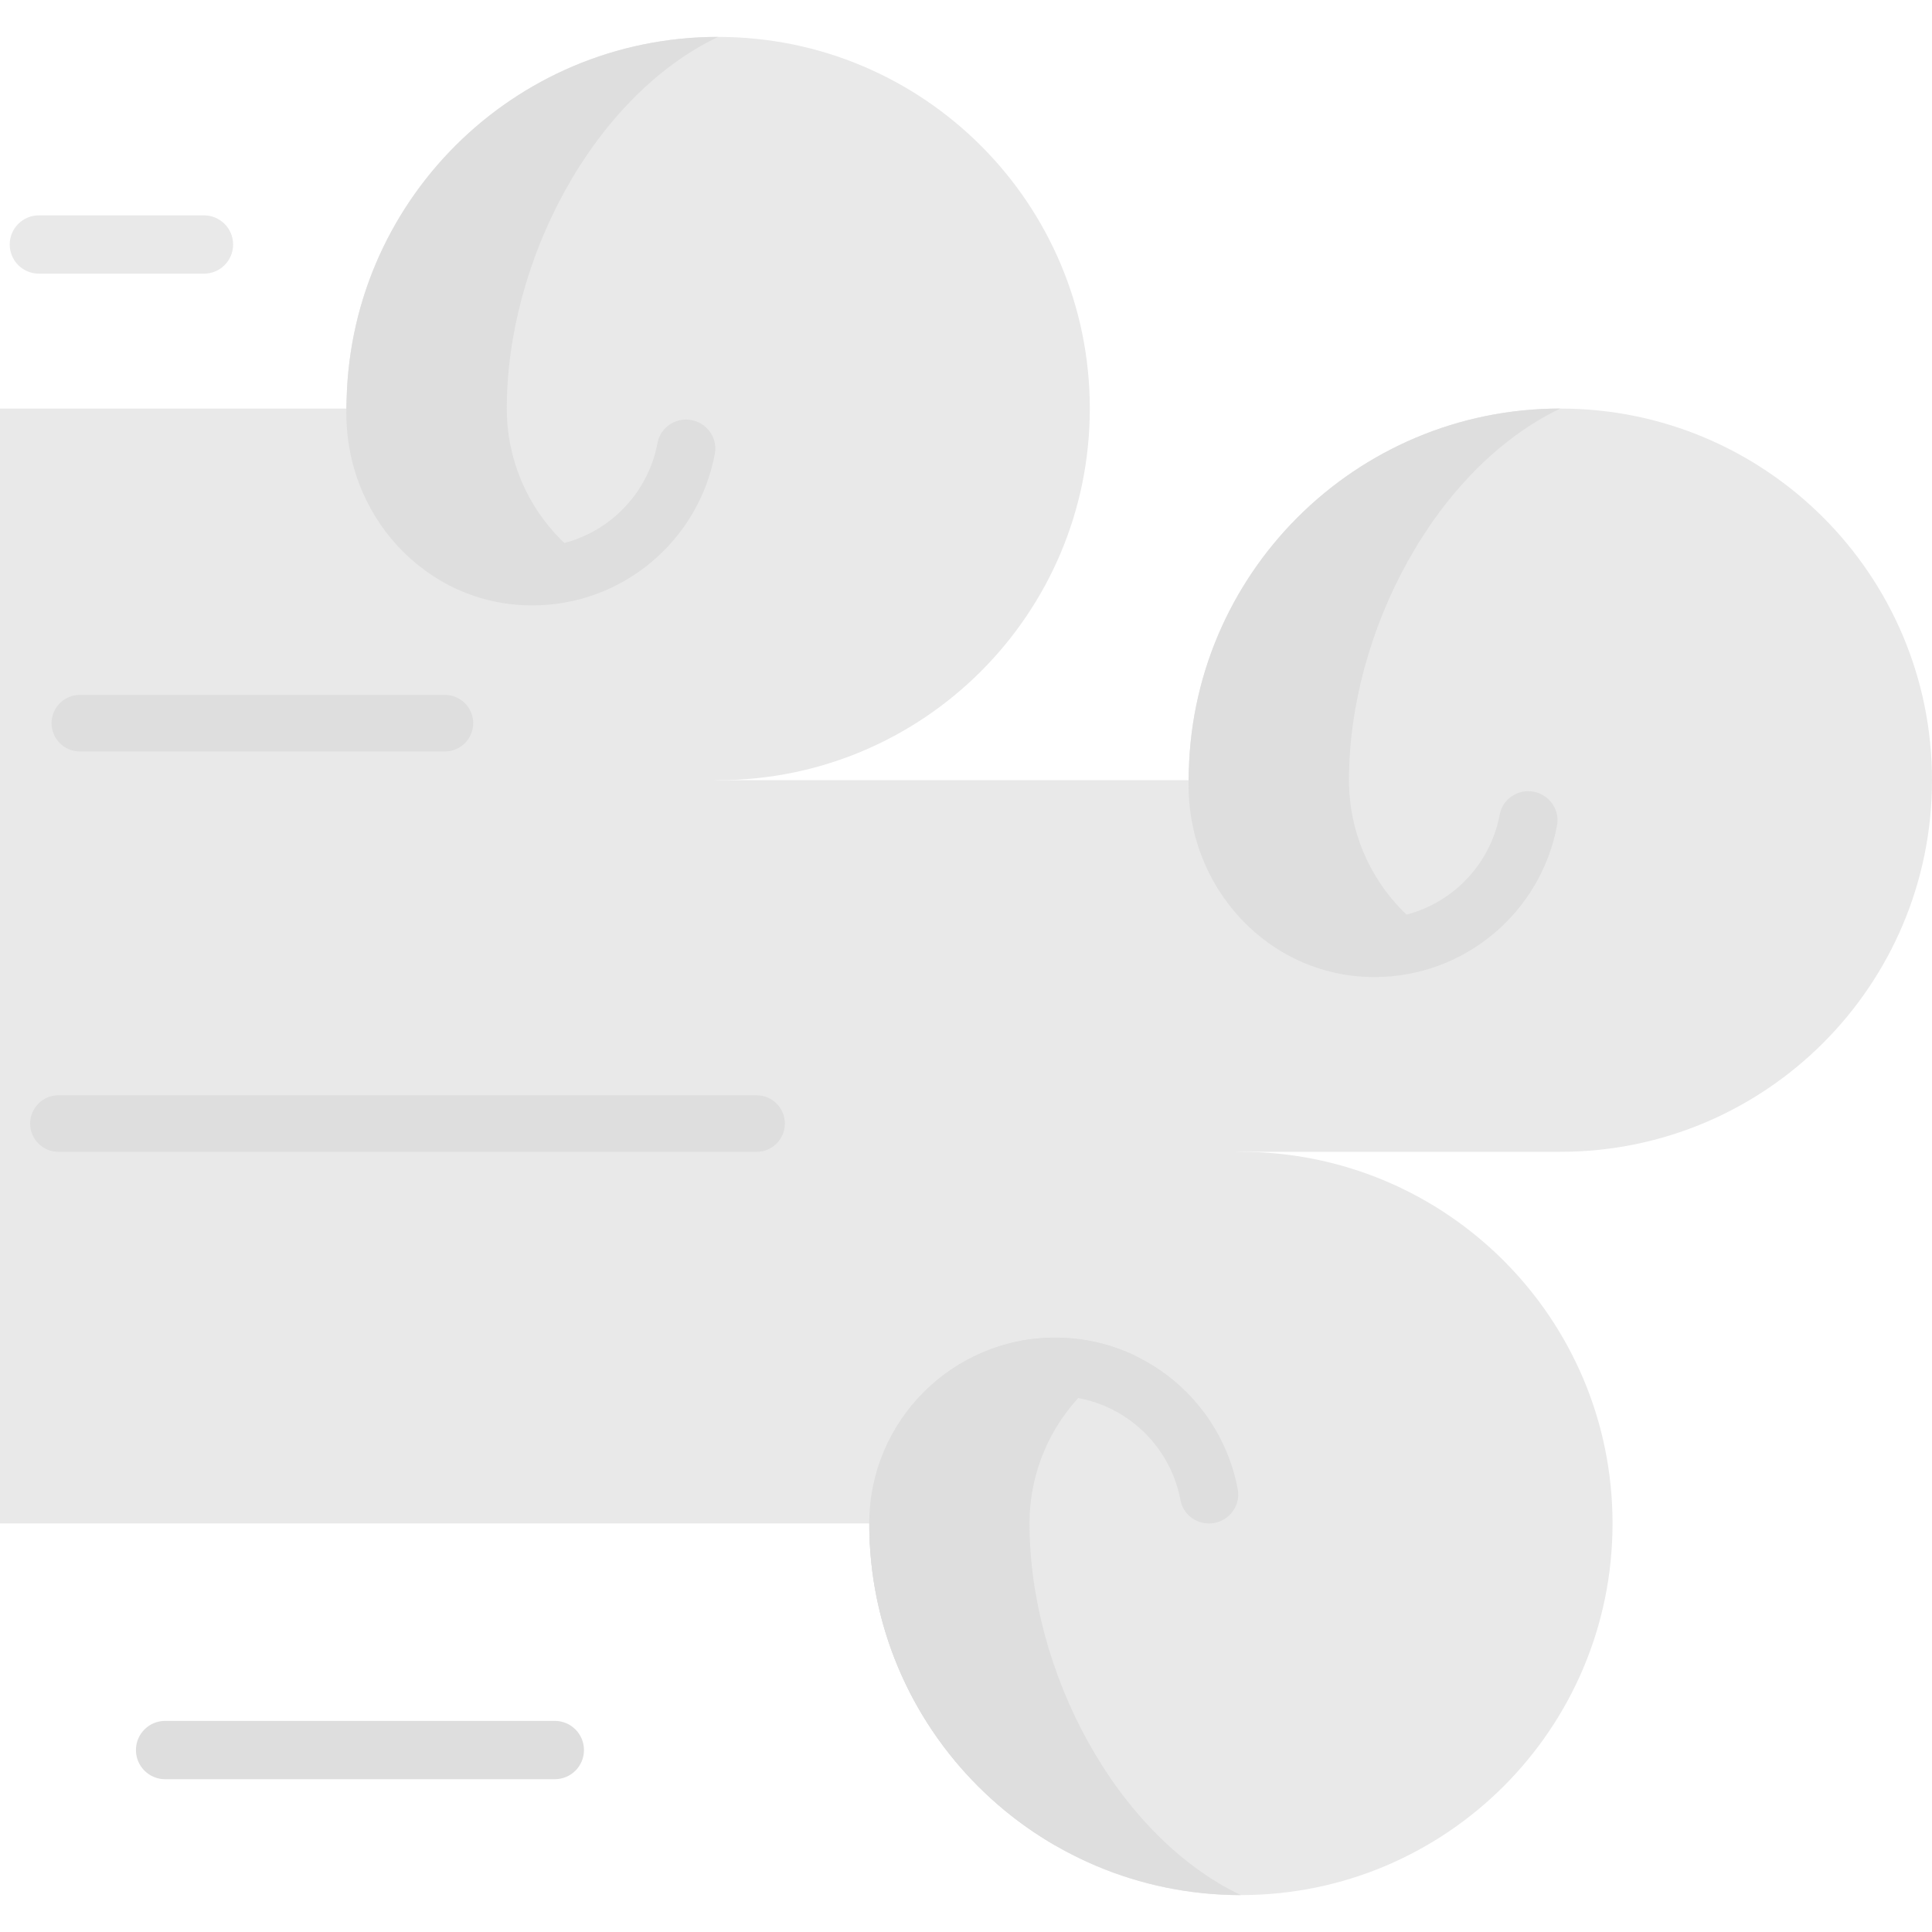 <svg id="Capa_1" enable-background="new 0 0 512 512" height="512" viewBox="0 0 512 512" width="512" xmlns="http://www.w3.org/2000/svg"><g><path d="m512 206.757c0 54.393-44.102 98.485-98.495 98.485h-413.505v-98.485h315.019c0-54.394 44.092-98.485 98.485-98.485 27.197 0 51.818 11.023 69.65 28.845 17.823 17.822 28.846 42.443 28.846 69.64z" fill="#e9e9e9"/><path d="m413.502 108.264c-33.13 15.854-56.011 59.308-56.011 98.496 0 13.598 5.511 25.909 14.423 34.82 3.925 3.925 8.52 7.191 13.588 9.622-6.428 3.08-13.629 4.801-21.242 4.801-13.598 0-25.909-5.511-34.82-14.423-8.911-8.911-14.423-21.222-14.423-34.82 0-54.394 44.091-98.496 98.485-98.496z" fill="#dedede"/><path d="m288.811 108.267c0 54.393-44.102 98.485-98.495 98.485l-190.316 15.08v-113.565h91.83c0-54.394 44.092-98.485 98.485-98.485 27.197 0 51.818 11.023 69.65 28.845 17.823 17.822 28.846 42.443 28.846 69.64z" fill="#e9e9e9"/><path d="m190.313 9.774c-33.131 15.854-56.011 59.308-56.011 98.496 0 13.598 5.511 25.909 14.423 34.82 3.925 3.925 8.52 7.191 13.588 9.622-6.428 3.08-13.629 4.801-21.242 4.801-13.598 0-25.909-5.511-34.82-14.423-8.911-8.911-14.423-21.222-14.423-34.82-.001-54.394 44.091-98.496 98.485-98.496z" fill="#dedede"/><path d="m427.341 403.733c0-54.393-44.102-98.485-98.495-98.485l-328.846-20.68v119.165h230.36c0 54.393 44.092 98.485 98.485 98.485 27.197 0 51.818-11.023 69.65-28.845 17.823-17.822 28.846-42.443 28.846-69.64z" fill="#e9e9e9"/><g fill="#dedede"><path d="m328.843 502.226c-33.13-15.854-56.011-59.308-56.011-98.496 0-13.598 5.511-25.909 14.423-34.82 3.925-3.925 8.52-7.191 13.588-9.622-6.428-3.08-13.629-4.801-21.242-4.801-13.598 0-25.909 5.511-34.82 14.423-8.911 8.911-14.423 21.222-14.423 34.82-.001 54.394 44.091 98.496 98.485 98.496z"/><path d="m279.471 354.485c-28.092.078-49.878 24.093-49.06 52.174.758 26.036 11.621 49.537 28.803 66.719 6.068 6.068 12.918 11.342 20.397 15.669v-18.492c-20.219-14.94-33.449-38.837-33.783-65.771-.228-18.392 14.053-34.099 32.432-34.82 17.11-.671 31.582 11.471 34.574 27.591.67 3.61 3.897 6.183 7.569 6.183 4.804 0 8.496-4.348 7.617-9.07-4.264-22.91-24.388-40.25-48.549-40.183z"/><path d="m412.628 218.749c.879-4.723-2.813-9.071-7.617-9.071-3.672 0-6.899 2.572-7.569 6.183-2.992 16.12-17.464 28.262-34.574 27.591-18.379-.721-32.66-16.428-32.432-34.82.334-26.935 13.565-50.831 33.783-65.771v-18.492c-7.479 4.327-14.33 9.601-20.397 15.669-17.182 17.182-28.044 40.683-28.803 66.719-.818 28.08 20.968 52.095 49.06 52.174 24.161.067 44.284-17.272 48.549-40.182z"/><path d="m189.439 120.258c.879-4.723-2.813-9.07-7.617-9.07-3.672 0-6.899 2.572-7.569 6.183-2.992 16.12-17.464 28.262-34.574 27.591-18.379-.721-32.66-16.428-32.432-34.82.334-26.935 13.565-50.831 33.783-65.771v-18.493c-7.479 4.327-14.33 9.601-20.397 15.669-17.182 17.182-28.044 40.683-28.803 66.719-.818 28.08 20.968 52.095 49.06 52.174 24.161.068 44.284-17.272 48.549-40.182z"/><path d="m147.031 471.509h-103.28c-4.268 0-7.726-3.459-7.726-7.726s3.459-7.726 7.726-7.726h103.281c4.268 0 7.726 3.459 7.726 7.726s-3.459 7.726-7.727 7.726z"/></g><path d="m54.052 72.523h-43.749c-4.268 0-7.726-3.459-7.726-7.726s3.459-7.726 7.726-7.726h43.749c4.268 0 7.726 3.459 7.726 7.726s-3.458 7.726-7.726 7.726z" fill="#e9e9e9"/><path d="m200.508 290.262h-185.026c-4.138 0-7.493 3.355-7.493 7.493 0 4.138 3.355 7.493 7.493 7.493h185.026c4.138 0 7.493-3.355 7.493-7.493 0-4.138-3.355-7.493-7.493-7.493z" fill="#dedede"/><path d="m117.909 184.157h-96.757c-4.138 0-7.493 3.355-7.493 7.493 0 4.138 3.355 7.493 7.493 7.493h96.757c4.138 0 7.493-3.355 7.493-7.493 0-4.138-3.354-7.493-7.493-7.493z" fill="#dedede"/></g></svg>